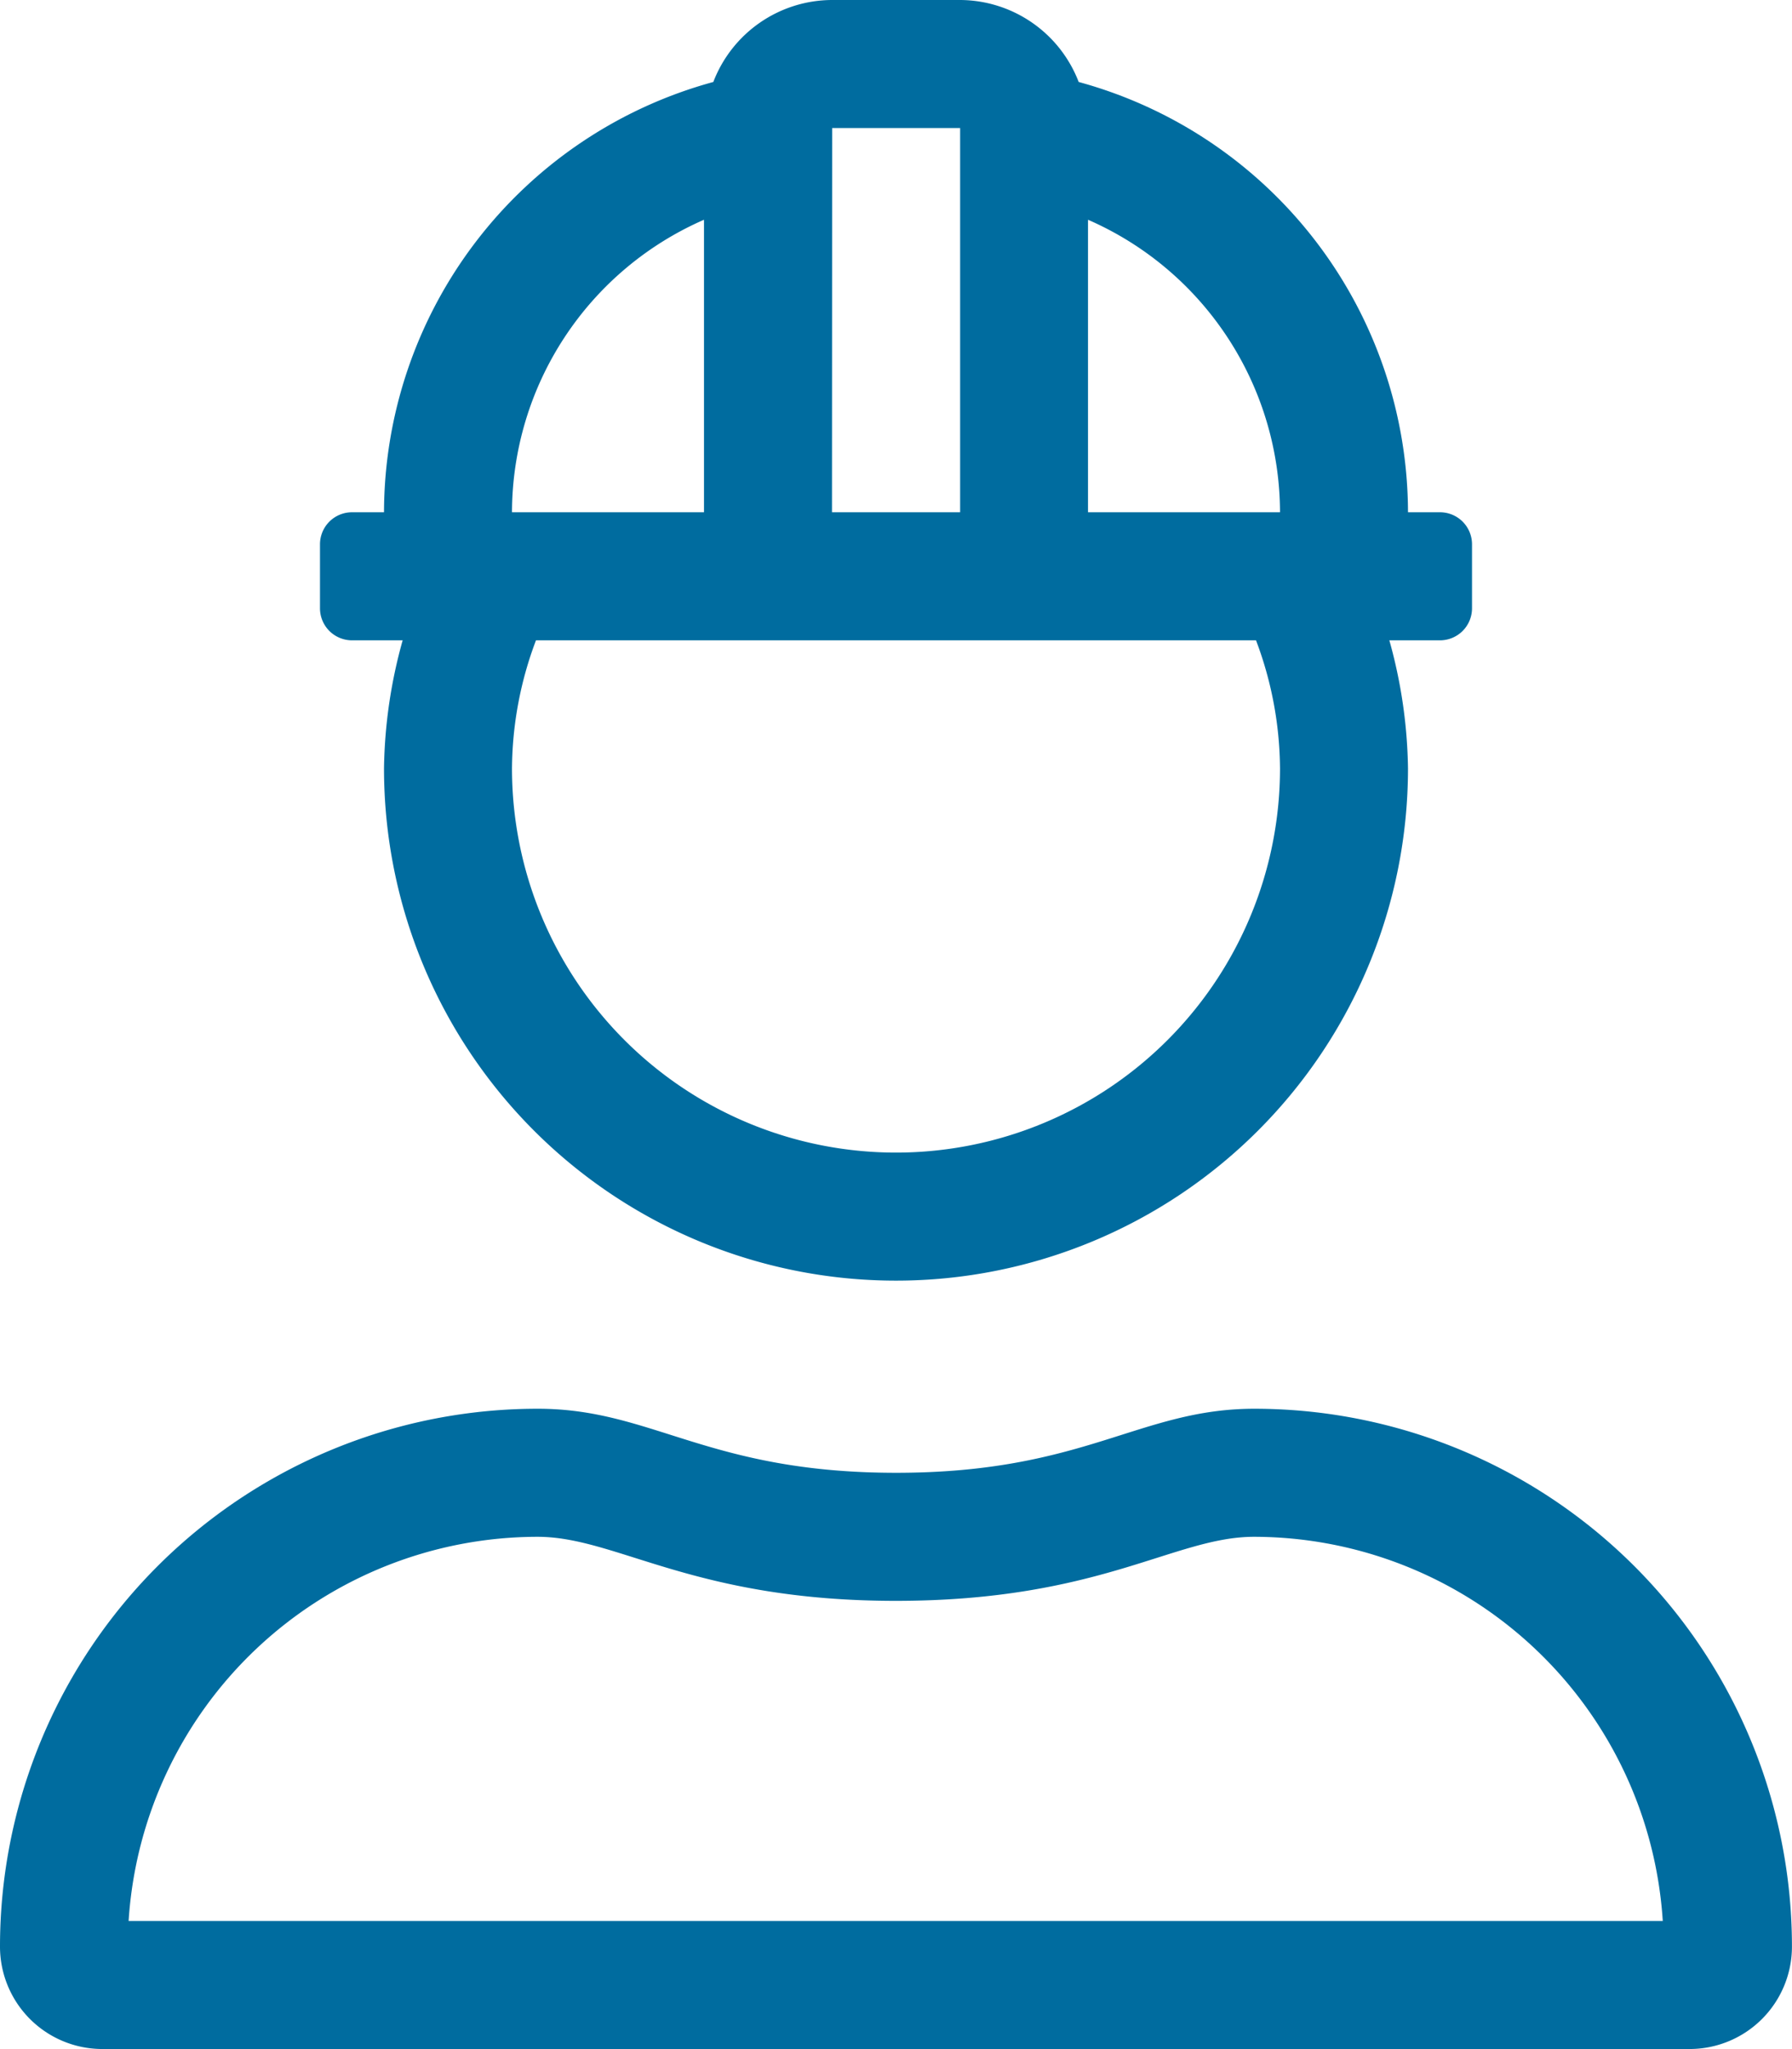 <svg xmlns="http://www.w3.org/2000/svg" width="31.518" height="36.02" viewBox="0 0 31.518 36.02">
  <path id="user-hard-hat-light" d="M22.062,24.764c-2.021,0-2.986,1.126-6.3,1.126s-4.283-1.126-6.3-1.126A9.455,9.455,0,0,0,0,34.219a1.8,1.8,0,0,0,1.8,1.8H29.717a1.8,1.8,0,0,0,1.8-1.8,9.455,9.455,0,0,0-9.455-9.455Zm-19.8,9.005a7.214,7.214,0,0,1,7.193-6.754c1.394,0,2.738,1.126,6.3,1.126,3.588,0,4.9-1.126,6.3-1.126a7.213,7.213,0,0,1,7.19,6.754ZM6.191,11.256h.891a8.746,8.746,0,0,0-.328,2.251,9.005,9.005,0,0,0,18.01,0,8.746,8.746,0,0,0-.328-2.251h.891a.563.563,0,0,0,.563-.563V9.568a.563.563,0,0,0-.563-.563h-.563a7.858,7.858,0,0,0-5.792-7.564A2.244,2.244,0,0,0,16.884,0H14.633a2.244,2.244,0,0,0-2.087,1.441A7.858,7.858,0,0,0,6.754,9.005H6.191a.563.563,0,0,0-.563.563v1.126A.563.563,0,0,0,6.191,11.256ZM19.136,3.863a5.624,5.624,0,0,1,3.377,5.142H19.136Zm-4.5-1.612h2.251V9.005H14.633ZM9.005,9.005a5.624,5.624,0,0,1,3.377-5.142V9.005Zm.422,2.251H22.091a6.472,6.472,0,0,1,.422,2.251,6.754,6.754,0,1,1-13.508,0A6.472,6.472,0,0,1,9.427,11.256Z" fill="#006c9f"/>
</svg>
